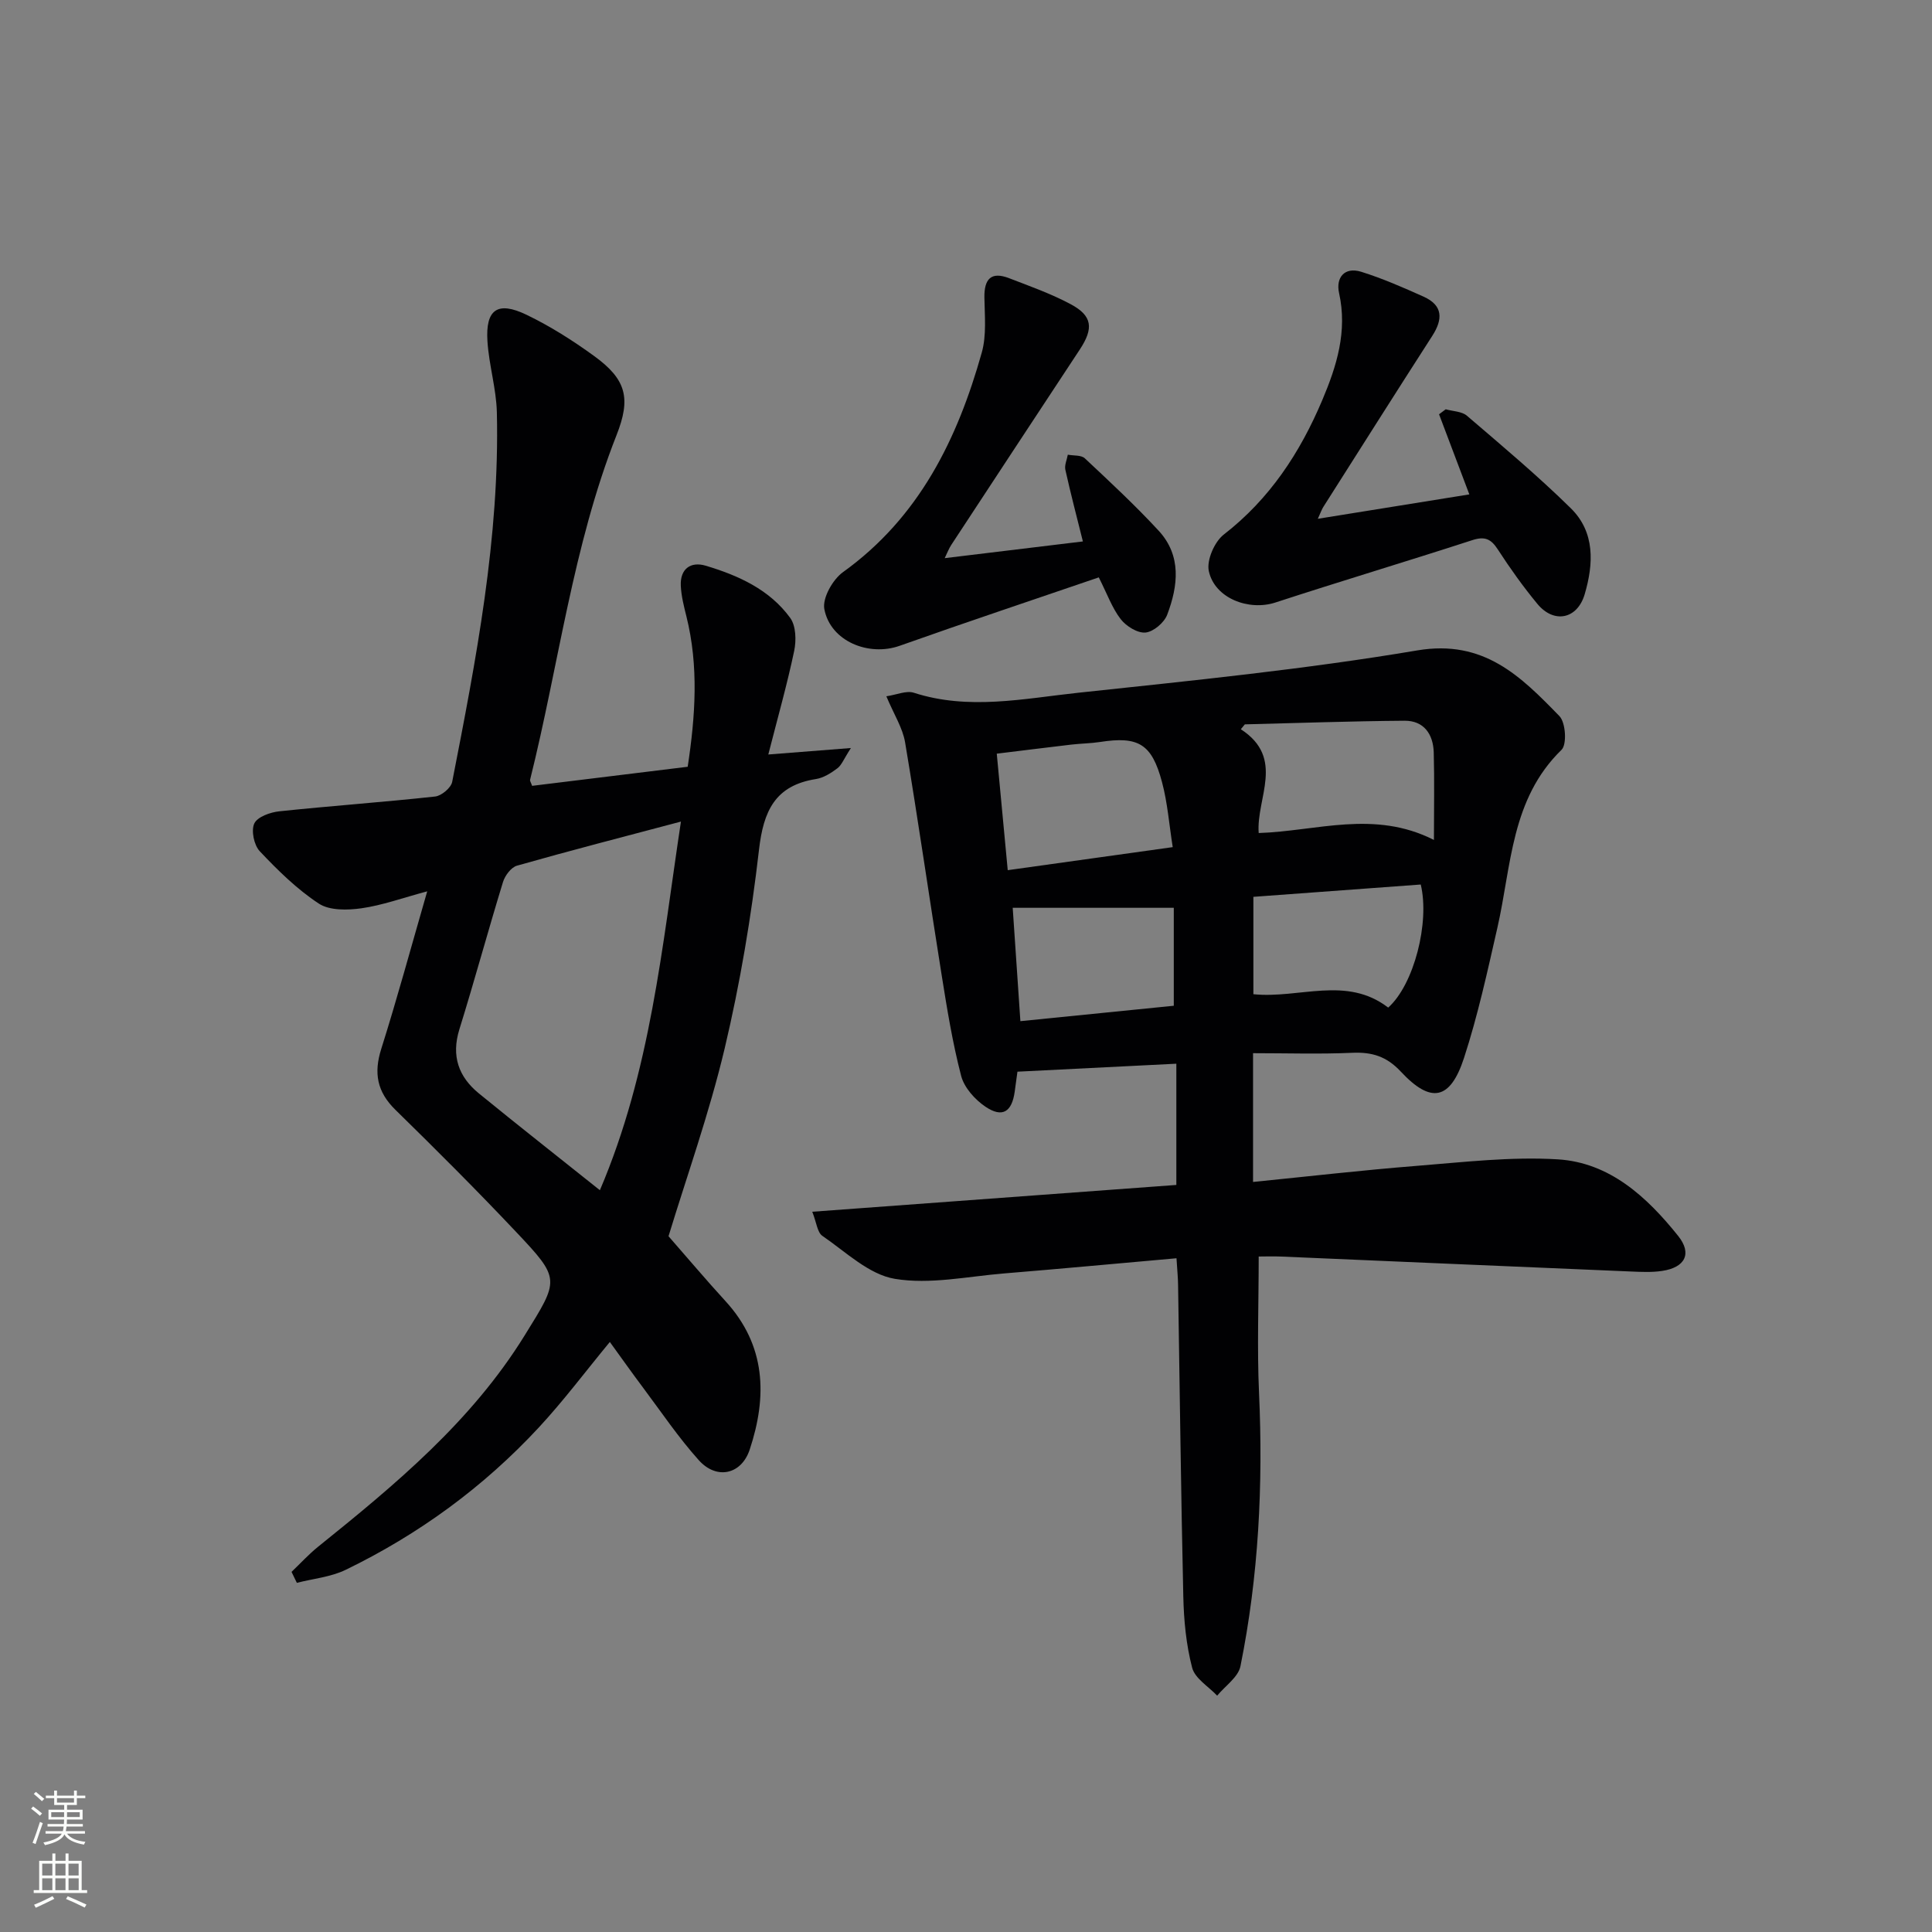 <svg enable-background="new 0 0 400 400" viewBox="0 0 400 400" xmlns="http://www.w3.org/2000/svg"><rect x="0" y="0" width="400" height="400" fill="#808080" stroke="none"/><g fill="#010103"><path d="m243.58 260.51c-12.24 1.08-23.96 2.18-35.69 3.14-7.56.62-15.34 2.33-22.62 1.12-5.37-.89-10.17-5.59-15.01-8.9-1.05-.72-1.2-2.75-2.09-4.99 25.66-1.89 50.44-3.72 75.38-5.55 0-8.52 0-16.6 0-25.1-10.95.55-21.62 1.09-32.9 1.65-.14 1.01-.35 2.59-.57 4.17-.59 4.18-2.56 5.43-6.04 3.09-2.17-1.46-4.4-3.94-5.04-6.37-1.79-6.87-2.93-13.93-4.05-20.95-2.57-16.03-4.87-32.11-7.56-48.12-.5-3-2.31-5.78-3.88-9.54 2.15-.32 4.14-1.23 5.67-.74 11.37 3.68 22.76 1.22 34.03.01 23.46-2.51 46.98-4.85 70.22-8.77 13.81-2.33 21.47 5.41 29.44 13.61 1.29 1.33 1.57 5.86.43 6.97-10.5 10.21-10.36 24.02-13.28 36.83-2.06 9.04-4.04 18.15-6.91 26.96-2.86 8.76-6.86 9.52-13.1 2.82-2.95-3.16-5.97-4.06-10.06-3.88-6.76.3-13.54.08-20.52.08v26.66c11.49-1.15 22.66-2.44 33.87-3.33 9.72-.77 19.54-1.94 29.22-1.35 10.75.66 18.46 7.78 24.93 15.86 2.92 3.65 1.45 6.53-3.33 7.24-2.12.32-4.32.21-6.48.12-24.1-1.01-48.19-2.06-72.29-3.09-1.79-.08-3.59-.01-4.75-.01 0 9.77-.35 19.03.07 28.26.86 19.03-.08 37.91-3.85 56.57-.46 2.26-3.16 4.07-4.82 6.09-1.8-1.91-4.6-3.56-5.18-5.79-1.24-4.76-1.72-9.81-1.83-14.75-.49-21.47-.73-42.94-1.08-64.41-.01-1.46-.16-2.94-.33-5.61zm53.3-86.61c0-6.52.12-12.33-.04-18.13-.11-3.76-2.04-6.58-6.04-6.55-11.02.08-22.05.48-33.07.75-.28.34-.55.68-.83 1.01 9.27 6.01 3.14 14.27 3.7 21.49 12.05-.39 23.87-4.85 36.28 1.43zm-54.08 1.49c-.75-4.75-1.08-9.22-2.22-13.47-2.11-7.94-4.91-9.53-12.83-8.3-1.96.3-3.96.31-5.93.54-5.13.6-10.26 1.25-15.45 1.88.8 8.53 1.51 16.06 2.27 24.12 11.61-1.61 22.66-3.16 34.16-4.77zm44.61 33.22c5.35-4.76 8.63-17.67 6.74-25.48-11.5.85-23.04 1.7-34.65 2.55v20.16c9.52.97 19.25-3.89 27.91 2.77zm-76.15 2.81c11.13-1.12 21.75-2.18 31.76-3.19 0-7.43 0-14.13 0-20.28-11.54 0-22.28 0-33.35 0 .55 8.05 1.05 15.45 1.59 23.47z"/><path d="m60.36 325.44c1.84-1.75 3.56-3.65 5.53-5.23 15.98-12.86 31.7-25.9 42.7-43.67 7.22-11.66 7.55-11.66-1.78-21.53-8.12-8.6-16.49-16.96-24.94-25.23-3.82-3.74-4.52-7.62-2.93-12.64 3.29-10.41 6.14-20.95 9.51-32.6-5.15 1.38-9.32 2.9-13.61 3.51-2.89.41-6.6.49-8.83-.97-4.52-2.97-8.49-6.88-12.23-10.84-1.19-1.26-1.82-4.28-1.13-5.75.65-1.38 3.32-2.33 5.21-2.52 10.73-1.13 21.5-1.89 32.23-3.06 1.31-.14 3.29-1.8 3.53-3.03 4.94-25.27 9.86-50.57 9.25-76.49-.12-4.93-1.64-9.81-1.95-14.75-.42-6.58 2.09-8.36 8.09-5.47 4.9 2.36 9.58 5.33 14 8.54 6.71 4.87 7.64 8.78 4.63 16.4-9.06 23-11.95 47.55-17.89 71.33-.06.26.19.59.42 1.26 10.58-1.3 21.23-2.6 32.21-3.95 1.59-10.48 2.31-20.81-.27-31.15-.52-2.08-1.06-4.21-1.16-6.33-.16-3.51 2.06-5.07 5.15-4.15 6.76 2.02 13.23 4.93 17.51 10.82 1.19 1.64 1.27 4.65.82 6.81-1.45 6.91-3.38 13.71-5.36 21.46 6.1-.48 10.87-.85 17.1-1.34-1.48 2.29-1.92 3.54-2.8 4.2-1.3.98-2.86 1.97-4.42 2.22-8.49 1.33-10.89 6.63-11.81 14.66-1.59 13.82-3.91 27.64-7.12 41.18-3.21 13.5-7.91 26.65-11.61 38.82 3.9 4.45 7.75 9.02 11.79 13.43 8.41 9.18 8.67 19.73 5.02 30.74-1.72 5.18-6.84 6.3-10.52 2.22-4.21-4.68-7.76-9.96-11.54-15.01-2.28-3.04-4.48-6.15-6.9-9.49-5.05 6.12-9.59 12.19-14.72 17.72-11.43 12.32-24.85 22.12-39.96 29.45-3.09 1.5-6.73 1.83-10.12 2.7-.39-.78-.74-1.52-1.1-2.27zm63.84-79.02c10.52-24.65 12.86-50.41 16.78-76.32-11.92 3.16-22.98 6.01-33.95 9.13-1.21.34-2.48 2.05-2.89 3.38-3.11 10.13-5.88 20.37-9.03 30.5-1.71 5.51-.18 9.83 4.05 13.28 8.09 6.6 16.31 13.06 25.04 20.03z"/><path d="m195.59 115.56c9.76-1.18 19.09-2.31 28.61-3.46-1.24-4.98-2.53-9.89-3.63-14.84-.21-.95.32-2.07.51-3.12 1.19.23 2.77.05 3.52.75 5.21 4.88 10.45 9.75 15.29 14.99 4.77 5.17 4.03 11.41 1.77 17.38-.62 1.65-2.84 3.54-4.49 3.7s-4.01-1.31-5.14-2.77c-1.78-2.3-2.79-5.2-4.54-8.65-13.69 4.69-27.5 9.29-41.21 14.16-6.41 2.28-14.34-.92-15.61-7.59-.44-2.28 1.74-6.14 3.88-7.67 15.76-11.33 23.68-27.52 28.72-45.46 1-3.57.6-7.58.54-11.38-.06-3.84 1.38-5.45 5.12-4 4.31 1.66 8.71 3.22 12.76 5.39 4.48 2.4 4.77 4.97 1.88 9.36-8.88 13.47-17.75 26.95-26.6 40.44-.51.77-.84 1.65-1.38 2.77z"/><path d="m272.84 107.41c10.91-1.76 21.11-3.4 31.37-5.05-2.07-5.49-4.17-11.04-6.27-16.59.46-.34.92-.69 1.38-1.03 1.49.42 3.33.42 4.4 1.34 7.29 6.25 14.67 12.43 21.51 19.16 5.03 4.95 4.72 11.49 2.86 17.8-1.53 5.17-6.37 6.14-9.8 1.98-2.96-3.58-5.67-7.39-8.2-11.29-1.42-2.19-2.72-2.73-5.29-1.89-13.55 4.4-27.2 8.48-40.73 12.9-5.5 1.8-12.58-.85-13.8-6.51-.48-2.25 1.17-6.05 3.09-7.55 9.53-7.38 15.8-16.96 20.4-27.83 2.99-7.07 5.24-14.24 3.48-22.18-.7-3.13 1.07-5.49 4.59-4.4 4.41 1.38 8.68 3.25 12.91 5.15 4.05 1.82 4.01 4.68 1.79 8.13-7.55 11.73-15.01 23.53-22.49 35.31-.35.52-.55 1.13-1.2 2.55z"/></g><path d="m6.44 374.46.42-.45c.65.47 1.27.95 1.85 1.44l-.45.49c-.65-.56-1.25-1.06-1.82-1.48m.93 7.33-.63-.26c.55-1.36 1.05-2.8 1.53-4.33.19.1.38.19.59.27-.47 1.29-.96 2.73-1.49 4.32m-.38-10.38.44-.42c.43.34 1.01.82 1.74 1.44l-.49.49c-.53-.51-1.09-1.01-1.69-1.51m2.5.35h1.72v-1.04h.59v1.04h3.52v-1.04h.59v1.04h1.75v.53h-1.75v1.42h-2.03v.97h3.22v2.03h-3.24c0 .35-.01.66-.03.93h3.32v.53h-3.37c-.03.27-.08.58-.15.94h3.96v.53h-3.71c.67.92 1.93 1.48 3.79 1.68-.13.24-.23.44-.29.59-2.13-.38-3.48-1.08-4.04-2.12-.43.97-1.77 1.72-4.03 2.23-.09-.19-.2-.37-.33-.55 2.1-.42 3.37-1.03 3.81-1.83h-3.36v-.53h3.58c.08-.29.13-.61.16-.94h-3.33v-.53h3.39c.02-.27.04-.58.04-.93h-3.23v-2.03h3.25v-.97h-2.07v-1.42h-1.73zm1.12 3.44v1h2.65c.01-.3.02-.44.01-.4v-.25-.35zm1.19-2h3.52v-.91h-3.52zm4.71 2h-2.63v.59c0 .15-.01.28-.01.4h2.64z" fill="#fbfcfa"/><path d="m13.56 383.74h.63v1.52h2.72v6.07h1.13v.6h-11.06v-.6h1.13v-6.07h2.73v-1.52h.63v1.52h2.1v-1.52zm-2.69 8.83.38.56c-1.24.63-2.53 1.25-3.85 1.85-.1-.21-.21-.42-.34-.63 1.37-.55 2.63-1.15 3.81-1.78m-2.13-4.27h2.1v-2.45h-2.1zm0 3.04h2.1v-2.46h-2.1zm2.72-3.04h2.1v-2.45h-2.1zm0 3.04h2.1v-2.46h-2.1zm6.07 3.6c-1.41-.71-2.7-1.3-3.86-1.78l.35-.56c1.45.62 2.75 1.19 3.88 1.72zm-1.25-9.09h-2.1v2.45h2.1zm-2.09 5.49h2.1v-2.46h-2.1z" fill="#fbfcfa"/></svg>